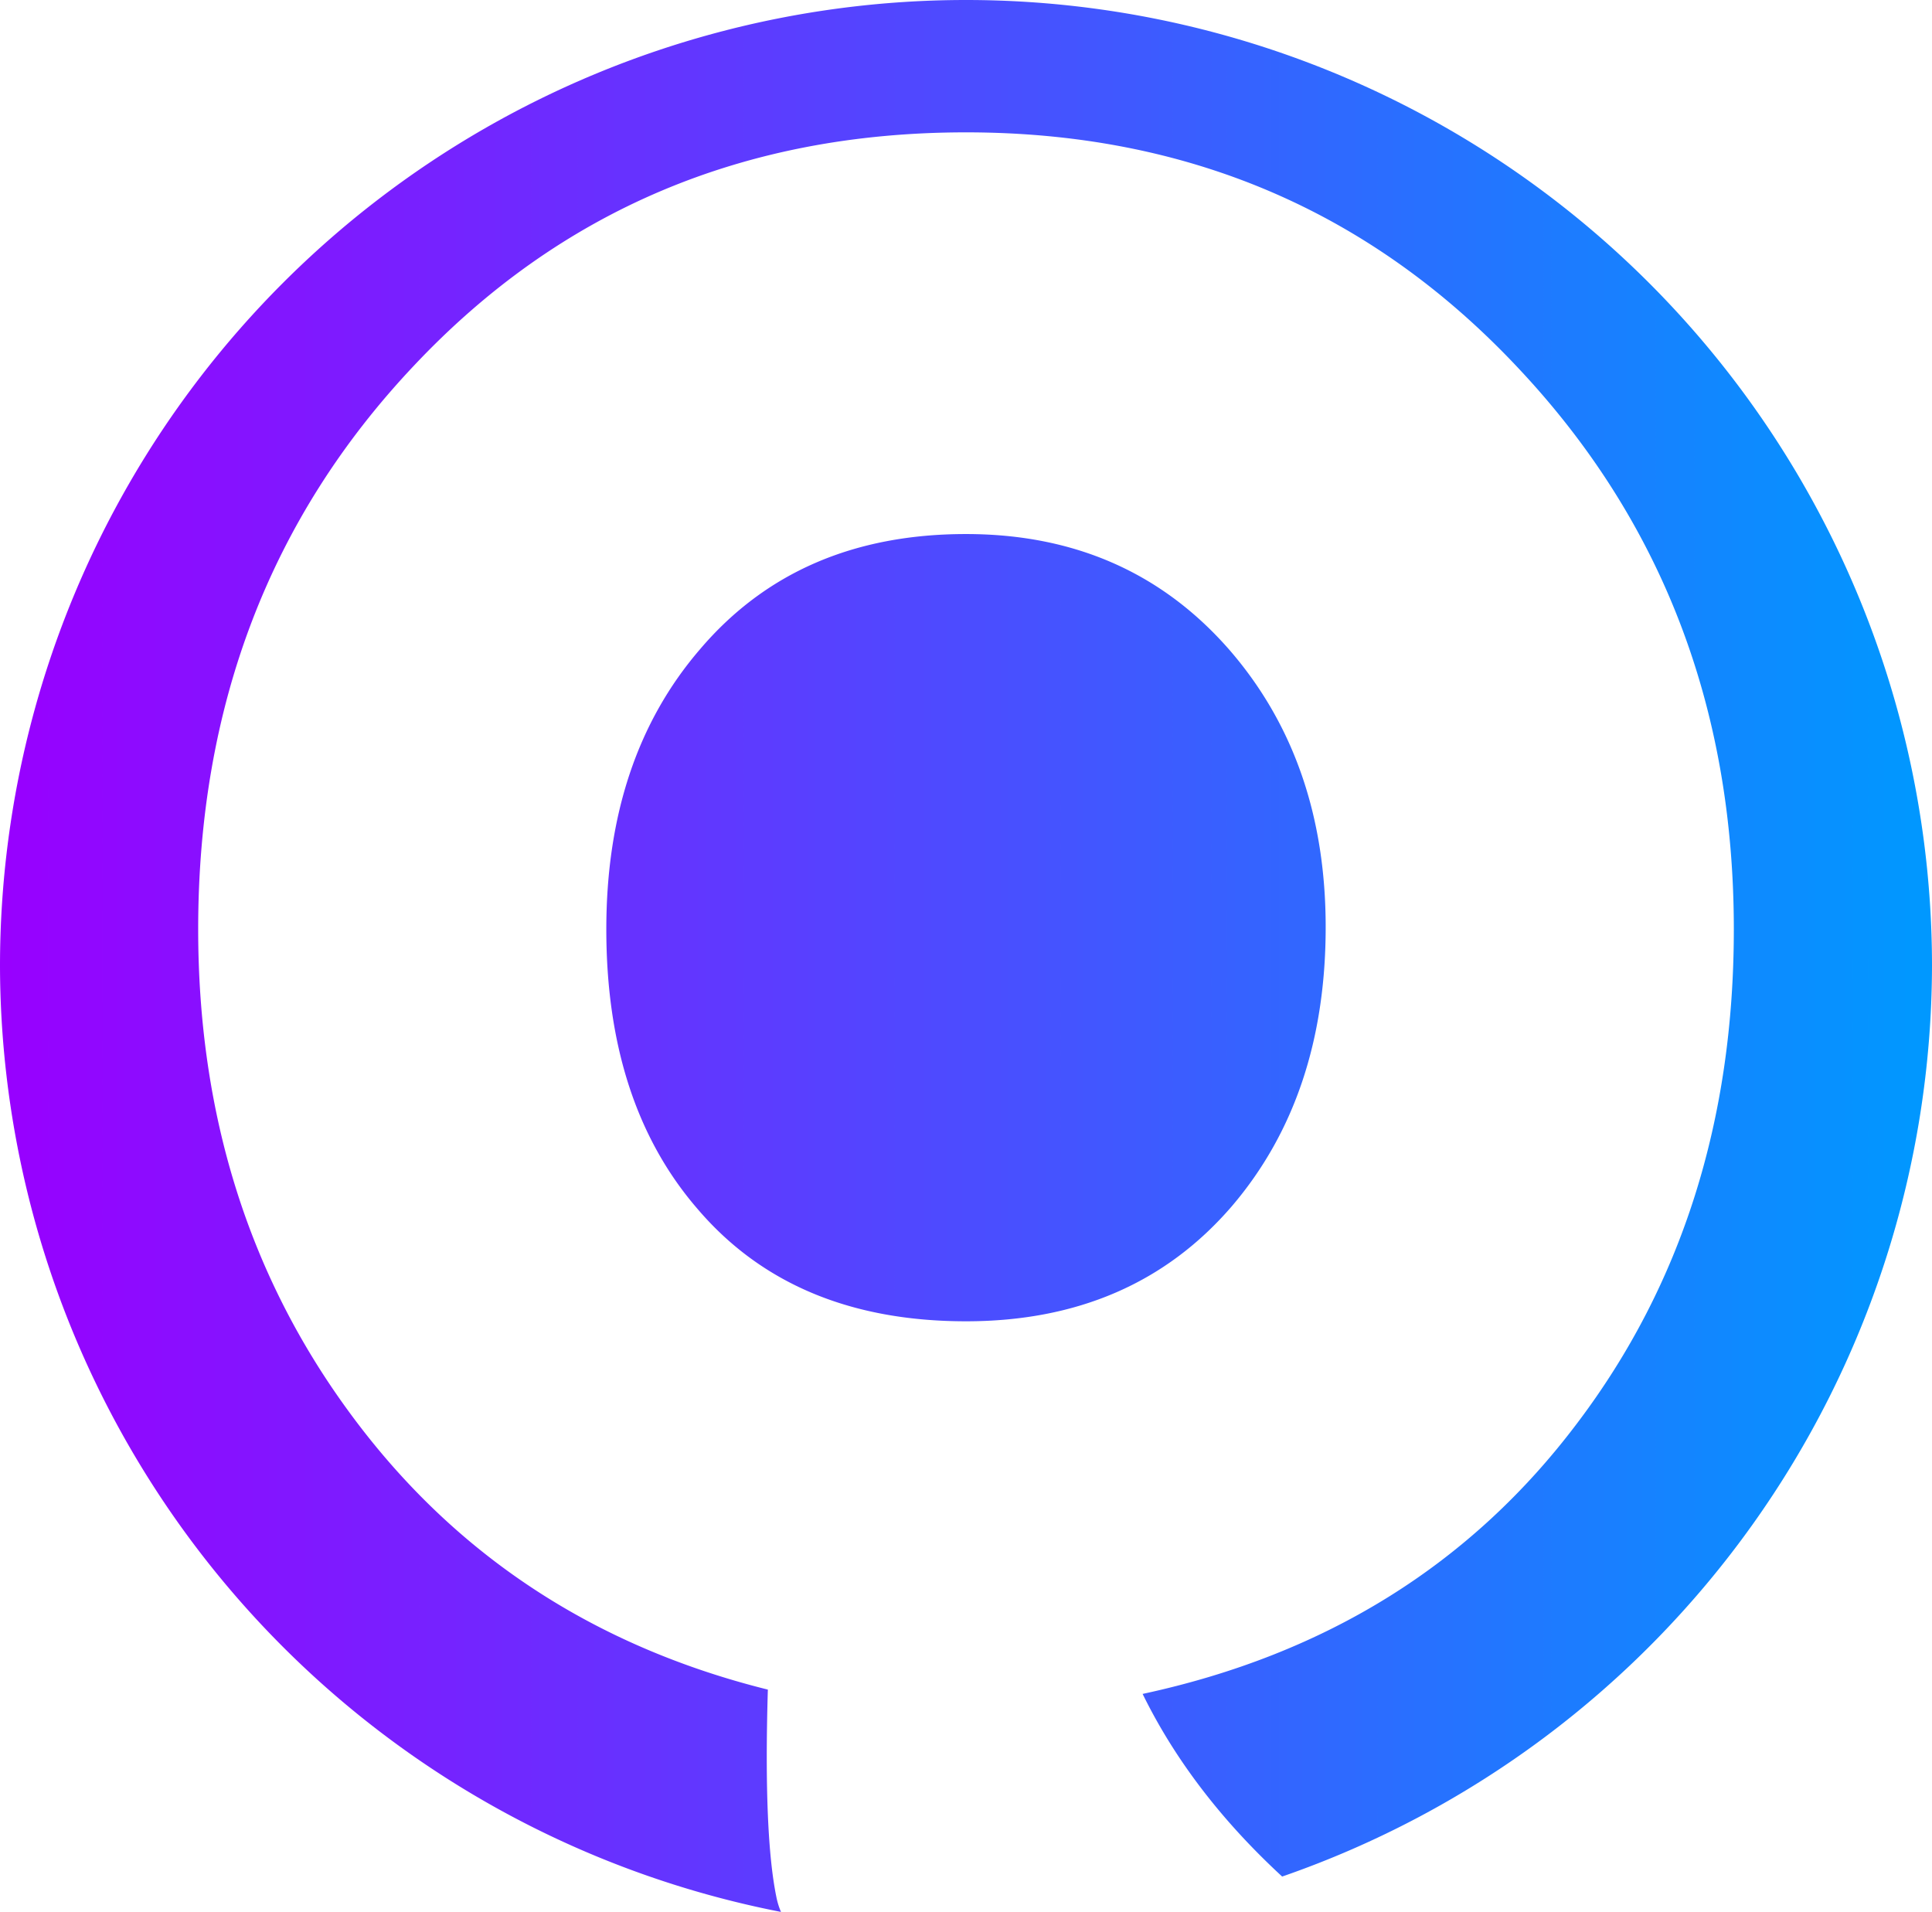 <?xml version="1.0" encoding="UTF-8" standalone="no"?>
<svg
   width="1477.047"
   height="1461.625"
   version="1.0"
   viewBox="0 0 1107.785 1096.219"
   zoomAndPan="magnify"
   id="svg260"
   xmlns:xlink="http://www.w3.org/1999/xlink"
   xmlns="http://www.w3.org/2000/svg"
   xmlns:svg="http://www.w3.org/2000/svg">
  <defs
     id="defs257">
    <linearGradient
       id="a"
       x2="256"
       y2="256"
       gradientTransform="matrix(1.465,0,0,1.465,-128.743,-26.946)"
       gradientUnits="userSpaceOnUse">
      <stop
         stop-color="#9800ff"
         offset="0"
         id="stop1" />
      <stop
         stop-color="#9800ff"
         offset=".004"
         id="stop2" />
      <stop
         stop-color="#9701ff"
         offset=".008"
         id="stop3" />
      <stop
         stop-color="#9701ff"
         offset=".012"
         id="stop4" />
      <stop
         stop-color="#9602ff"
         offset=".016"
         id="stop5" />
      <stop
         stop-color="#9602ff"
         offset=".02"
         id="stop6" />
      <stop
         stop-color="#9503ff"
         offset=".023"
         id="stop7" />
      <stop
         stop-color="#9404ff"
         offset=".027"
         id="stop8" />
      <stop
         stop-color="#9404ff"
         offset=".031"
         id="stop9" />
      <stop
         stop-color="#9305ff"
         offset=".035"
         id="stop10" />
      <stop
         stop-color="#9305ff"
         offset=".039"
         id="stop11" />
      <stop
         stop-color="#9206ff"
         offset=".043"
         id="stop12" />
      <stop
         stop-color="#9107ff"
         offset=".047"
         id="stop13" />
      <stop
         stop-color="#9107ff"
         offset=".051"
         id="stop14" />
      <stop
         stop-color="#9008ff"
         offset=".055"
         id="stop15" />
      <stop
         stop-color="#9008ff"
         offset=".059"
         id="stop16" />
      <stop
         stop-color="#8f09ff"
         offset=".062"
         id="stop17" />
      <stop
         stop-color="#8e0aff"
         offset=".066"
         id="stop18" />
      <stop
         stop-color="#8e0aff"
         offset=".07"
         id="stop19" />
      <stop
         stop-color="#8d0bff"
         offset=".074"
         id="stop20" />
      <stop
         stop-color="#8d0bff"
         offset=".078"
         id="stop21" />
      <stop
         stop-color="#8c0cff"
         offset=".082"
         id="stop22" />
      <stop
         stop-color="#8b0dff"
         offset=".086"
         id="stop23" />
      <stop
         stop-color="#8b0dff"
         offset=".09"
         id="stop24" />
      <stop
         stop-color="#8a0eff"
         offset=".094"
         id="stop25" />
      <stop
         stop-color="#8a0eff"
         offset=".098"
         id="stop26" />
      <stop
         stop-color="#890fff"
         offset=".102"
         id="stop27" />
      <stop
         stop-color="#8810ff"
         offset=".105"
         id="stop28" />
      <stop
         stop-color="#8810ff"
         offset=".109"
         id="stop29" />
      <stop
         stop-color="#8711ff"
         offset=".113"
         id="stop30" />
      <stop
         stop-color="#8711ff"
         offset=".117"
         id="stop31" />
      <stop
         stop-color="#8612ff"
         offset=".121"
         id="stop32" />
      <stop
         stop-color="#8513ff"
         offset=".125"
         id="stop33" />
      <stop
         stop-color="#8513ff"
         offset=".129"
         id="stop34" />
      <stop
         stop-color="#8414ff"
         offset=".133"
         id="stop35" />
      <stop
         stop-color="#8414ff"
         offset=".137"
         id="stop36" />
      <stop
         stop-color="#8315ff"
         offset=".141"
         id="stop37" />
      <stop
         stop-color="#8216ff"
         offset=".145"
         id="stop38" />
      <stop
         stop-color="#8216ff"
         offset=".148"
         id="stop39" />
      <stop
         stop-color="#8117ff"
         offset=".152"
         id="stop40" />
      <stop
         stop-color="#8117ff"
         offset=".156"
         id="stop41" />
      <stop
         stop-color="#8018ff"
         offset=".16"
         id="stop42" />
      <stop
         stop-color="#7f19ff"
         offset=".164"
         id="stop43" />
      <stop
         stop-color="#7f19ff"
         offset=".168"
         id="stop44" />
      <stop
         stop-color="#7e1aff"
         offset=".172"
         id="stop45" />
      <stop
         stop-color="#7e1aff"
         offset=".176"
         id="stop46" />
      <stop
         stop-color="#7d1bff"
         offset=".18"
         id="stop47" />
      <stop
         stop-color="#7c1cff"
         offset=".184"
         id="stop48" />
      <stop
         stop-color="#7c1cff"
         offset=".188"
         id="stop49" />
      <stop
         stop-color="#7b1dff"
         offset=".191"
         id="stop50" />
      <stop
         stop-color="#7b1dff"
         offset=".195"
         id="stop51" />
      <stop
         stop-color="#7a1eff"
         offset=".199"
         id="stop52" />
      <stop
         stop-color="#791fff"
         offset=".203"
         id="stop53" />
      <stop
         stop-color="#791fff"
         offset=".207"
         id="stop54" />
      <stop
         stop-color="#7820ff"
         offset=".211"
         id="stop55" />
      <stop
         stop-color="#7820ff"
         offset=".215"
         id="stop56" />
      <stop
         stop-color="#7721ff"
         offset=".219"
         id="stop57" />
      <stop
         stop-color="#7622ff"
         offset=".223"
         id="stop58" />
      <stop
         stop-color="#7622ff"
         offset=".227"
         id="stop59" />
      <stop
         stop-color="#7523ff"
         offset=".23"
         id="stop60" />
      <stop
         stop-color="#7523ff"
         offset=".234"
         id="stop61" />
      <stop
         stop-color="#7424ff"
         offset=".238"
         id="stop62" />
      <stop
         stop-color="#7325ff"
         offset=".242"
         id="stop63" />
      <stop
         stop-color="#7325ff"
         offset=".246"
         id="stop64" />
      <stop
         stop-color="#7226ff"
         offset=".25"
         id="stop65" />
      <stop
         stop-color="#7226ff"
         offset=".254"
         id="stop66" />
      <stop
         stop-color="#7127ff"
         offset=".258"
         id="stop67" />
      <stop
         stop-color="#7028ff"
         offset=".262"
         id="stop68" />
      <stop
         stop-color="#7028ff"
         offset=".266"
         id="stop69" />
      <stop
         stop-color="#6f29ff"
         offset=".27"
         id="stop70" />
      <stop
         stop-color="#6f29ff"
         offset=".273"
         id="stop71" />
      <stop
         stop-color="#6e2aff"
         offset=".277"
         id="stop72" />
      <stop
         stop-color="#6d2bff"
         offset=".281"
         id="stop73" />
      <stop
         stop-color="#6d2bff"
         offset=".285"
         id="stop74" />
      <stop
         stop-color="#6c2cff"
         offset=".289"
         id="stop75" />
      <stop
         stop-color="#6c2cff"
         offset=".293"
         id="stop76" />
      <stop
         stop-color="#6b2dff"
         offset=".297"
         id="stop77" />
      <stop
         stop-color="#6a2eff"
         offset=".301"
         id="stop78" />
      <stop
         stop-color="#6a2eff"
         offset=".305"
         id="stop79" />
      <stop
         stop-color="#692fff"
         offset=".309"
         id="stop80" />
      <stop
         stop-color="#692fff"
         offset=".312"
         id="stop81" />
      <stop
         stop-color="#6830ff"
         offset=".316"
         id="stop82" />
      <stop
         stop-color="#6731ff"
         offset=".32"
         id="stop83" />
      <stop
         stop-color="#6731ff"
         offset=".324"
         id="stop84" />
      <stop
         stop-color="#6632ff"
         offset=".328"
         id="stop85" />
      <stop
         stop-color="#6632ff"
         offset=".332"
         id="stop86" />
      <stop
         stop-color="#6533ff"
         offset=".336"
         id="stop87" />
      <stop
         stop-color="#6533ff"
         offset=".34"
         id="stop88" />
      <stop
         stop-color="#6434ff"
         offset=".344"
         id="stop89" />
      <stop
         stop-color="#6335ff"
         offset=".348"
         id="stop90" />
      <stop
         stop-color="#6335ff"
         offset=".352"
         id="stop91" />
      <stop
         stop-color="#6236ff"
         offset=".355"
         id="stop92" />
      <stop
         stop-color="#6236ff"
         offset=".359"
         id="stop93" />
      <stop
         stop-color="#6137ff"
         offset=".363"
         id="stop94" />
      <stop
         stop-color="#6038ff"
         offset=".367"
         id="stop95" />
      <stop
         stop-color="#6038ff"
         offset=".371"
         id="stop96" />
      <stop
         stop-color="#5f39ff"
         offset=".375"
         id="stop97" />
      <stop
         stop-color="#5f39ff"
         offset=".379"
         id="stop98" />
      <stop
         stop-color="#5e3aff"
         offset=".383"
         id="stop99" />
      <stop
         stop-color="#5d3bff"
         offset=".387"
         id="stop100" />
      <stop
         stop-color="#5d3bff"
         offset=".391"
         id="stop101" />
      <stop
         stop-color="#5c3cff"
         offset=".395"
         id="stop102" />
      <stop
         stop-color="#5c3cff"
         offset=".398"
         id="stop103" />
      <stop
         stop-color="#5b3dff"
         offset=".402"
         id="stop104" />
      <stop
         stop-color="#5a3eff"
         offset=".406"
         id="stop105" />
      <stop
         stop-color="#5a3eff"
         offset=".41"
         id="stop106" />
      <stop
         stop-color="#593fff"
         offset=".414"
         id="stop107" />
      <stop
         stop-color="#593fff"
         offset=".418"
         id="stop108" />
      <stop
         stop-color="#5840ff"
         offset="0.418"
         id="stop109" />
      <stop
         stop-color="#5741ff"
         offset=".426"
         id="stop110" />
      <stop
         stop-color="#5741ff"
         offset=".43"
         id="stop111" />
      <stop
         stop-color="#5642ff"
         offset=".434"
         id="stop112" />
      <stop
         stop-color="#5642ff"
         offset=".438"
         id="stop113" />
      <stop
         stop-color="#5543ff"
         offset=".441"
         id="stop114" />
      <stop
         stop-color="#5444ff"
         offset=".445"
         id="stop115" />
      <stop
         stop-color="#5444ff"
         offset=".449"
         id="stop116" />
      <stop
         stop-color="#5345ff"
         offset=".453"
         id="stop117" />
      <stop
         stop-color="#5345ff"
         offset=".457"
         id="stop118" />
      <stop
         stop-color="#5246ff"
         offset=".461"
         id="stop119" />
      <stop
         stop-color="#5147ff"
         offset=".465"
         id="stop120" />
      <stop
         stop-color="#5147ff"
         offset=".469"
         id="stop121" />
      <stop
         stop-color="#5048ff"
         offset=".473"
         id="stop122" />
      <stop
         stop-color="#5048ff"
         offset=".477"
         id="stop123" />
      <stop
         stop-color="#4f49ff"
         offset=".48"
         id="stop124" />
      <stop
         stop-color="#4e4aff"
         offset=".484"
         id="stop125" />
      <stop
         stop-color="#4e4aff"
         offset=".488"
         id="stop126" />
      <stop
         stop-color="#4d4bff"
         offset=".492"
         id="stop127" />
      <stop
         stop-color="#4d4bff"
         offset=".496"
         id="stop128" />
      <stop
         stop-color="#4c4cff"
         offset=".5"
         id="stop129" />
      <stop
         stop-color="#4b4dff"
         offset=".504"
         id="stop130" />
      <stop
         stop-color="#4b4dff"
         offset=".508"
         id="stop131" />
      <stop
         stop-color="#4a4eff"
         offset=".512"
         id="stop132" />
      <stop
         stop-color="#4a4eff"
         offset=".516"
         id="stop133" />
      <stop
         stop-color="#494fff"
         offset=".52"
         id="stop134" />
      <stop
         stop-color="#4850ff"
         offset=".523"
         id="stop135" />
      <stop
         stop-color="#4850ff"
         offset=".527"
         id="stop136" />
      <stop
         stop-color="#4751ff"
         offset=".531"
         id="stop137" />
      <stop
         stop-color="#4751ff"
         offset=".535"
         id="stop138" />
      <stop
         stop-color="#4652ff"
         offset=".539"
         id="stop139" />
      <stop
         stop-color="#4553ff"
         offset=".543"
         id="stop140" />
      <stop
         stop-color="#4553ff"
         offset=".547"
         id="stop141" />
      <stop
         stop-color="#4454ff"
         offset=".551"
         id="stop142" />
      <stop
         stop-color="#4454ff"
         offset=".555"
         id="stop143" />
      <stop
         stop-color="#4355ff"
         offset=".559"
         id="stop144" />
      <stop
         stop-color="#4256ff"
         offset=".562"
         id="stop145" />
      <stop
         stop-color="#4256ff"
         offset=".566"
         id="stop146" />
      <stop
         stop-color="#4157ff"
         offset=".57"
         id="stop147" />
      <stop
         stop-color="#4157ff"
         offset=".574"
         id="stop148" />
      <stop
         stop-color="#4058ff"
         offset=".578"
         id="stop149" />
      <stop
         stop-color="#3f59ff"
         offset=".582"
         id="stop150" />
      <stop
         stop-color="#3f59ff"
         offset=".586"
         id="stop151" />
      <stop
         stop-color="#3e5aff"
         offset=".59"
         id="stop152" />
      <stop
         stop-color="#3e5aff"
         offset=".594"
         id="stop153" />
      <stop
         stop-color="#3d5bff"
         offset=".598"
         id="stop154" />
      <stop
         stop-color="#3c5cff"
         offset=".602"
         id="stop155" />
      <stop
         stop-color="#3c5cff"
         offset=".605"
         id="stop156" />
      <stop
         stop-color="#3b5dff"
         offset=".609"
         id="stop157" />
      <stop
         stop-color="#3b5dff"
         offset=".613"
         id="stop158" />
      <stop
         stop-color="#3a5eff"
         offset=".617"
         id="stop159" />
      <stop
         stop-color="#395fff"
         offset=".621"
         id="stop160" />
      <stop
         stop-color="#395fff"
         offset=".625"
         id="stop161" />
      <stop
         stop-color="#3860ff"
         offset=".629"
         id="stop162" />
      <stop
         stop-color="#3860ff"
         offset=".633"
         id="stop163" />
      <stop
         stop-color="#3761ff"
         offset=".637"
         id="stop164" />
      <stop
         stop-color="#3662ff"
         offset=".641"
         id="stop165" />
      <stop
         stop-color="#3662ff"
         offset=".645"
         id="stop166" />
      <stop
         stop-color="#3563ff"
         offset=".648"
         id="stop167" />
      <stop
         stop-color="#3563ff"
         offset=".652"
         id="stop168" />
      <stop
         stop-color="#3464ff"
         offset=".656"
         id="stop169" />
      <stop
         stop-color="#3364ff"
         offset=".66"
         id="stop170" />
      <stop
         stop-color="#3365ff"
         offset=".664"
         id="stop171" />
      <stop
         stop-color="#3266ff"
         offset=".668"
         id="stop172" />
      <stop
         stop-color="#3266ff"
         offset=".672"
         id="stop173" />
      <stop
         stop-color="#3167ff"
         offset=".676"
         id="stop174" />
      <stop
         stop-color="#3167ff"
         offset=".68"
         id="stop175" />
      <stop
         stop-color="#3068ff"
         offset=".684"
         id="stop176" />
      <stop
         stop-color="#2f69ff"
         offset=".688"
         id="stop177" />
      <stop
         stop-color="#2f69ff"
         offset=".691"
         id="stop178" />
      <stop
         stop-color="#2e6aff"
         offset=".695"
         id="stop179" />
      <stop
         stop-color="#2e6aff"
         offset=".699"
         id="stop180" />
      <stop
         stop-color="#2d6bff"
         offset=".703"
         id="stop181" />
      <stop
         stop-color="#2c6cff"
         offset=".707"
         id="stop182" />
      <stop
         stop-color="#2c6cff"
         offset=".711"
         id="stop183" />
      <stop
         stop-color="#2b6dff"
         offset=".715"
         id="stop184" />
      <stop
         stop-color="#2b6dff"
         offset=".719"
         id="stop185" />
      <stop
         stop-color="#2a6eff"
         offset=".723"
         id="stop186" />
      <stop
         stop-color="#296fff"
         offset=".727"
         id="stop187" />
      <stop
         stop-color="#296fff"
         offset=".73"
         id="stop188" />
      <stop
         stop-color="#2870ff"
         offset=".734"
         id="stop189" />
      <stop
         stop-color="#2870ff"
         offset=".738"
         id="stop190" />
      <stop
         stop-color="#2771ff"
         offset=".742"
         id="stop191" />
      <stop
         stop-color="#2672ff"
         offset=".746"
         id="stop192" />
      <stop
         stop-color="#2672ff"
         offset=".75"
         id="stop193" />
      <stop
         stop-color="#2573ff"
         offset=".754"
         id="stop194" />
      <stop
         stop-color="#2573ff"
         offset=".758"
         id="stop195" />
      <stop
         stop-color="#2474ff"
         offset=".762"
         id="stop196" />
      <stop
         stop-color="#2375ff"
         offset=".766"
         id="stop197" />
      <stop
         stop-color="#2375ff"
         offset=".77"
         id="stop198" />
      <stop
         stop-color="#2276ff"
         offset=".773"
         id="stop199" />
      <stop
         stop-color="#2276ff"
         offset=".777"
         id="stop200" />
      <stop
         stop-color="#2177ff"
         offset=".781"
         id="stop201" />
      <stop
         stop-color="#2078ff"
         offset=".785"
         id="stop202" />
      <stop
         stop-color="#2078ff"
         offset=".789"
         id="stop203" />
      <stop
         stop-color="#1f79ff"
         offset=".793"
         id="stop204" />
      <stop
         stop-color="#1f79ff"
         offset=".797"
         id="stop205" />
      <stop
         stop-color="#1e7aff"
         offset=".801"
         id="stop206" />
      <stop
         stop-color="#1d7bff"
         offset=".805"
         id="stop207" />
      <stop
         stop-color="#1d7bff"
         offset=".809"
         id="stop208" />
      <stop
         stop-color="#1c7cff"
         offset=".812"
         id="stop209" />
      <stop
         stop-color="#1c7cff"
         offset=".816"
         id="stop210" />
      <stop
         stop-color="#1b7dff"
         offset=".82"
         id="stop211" />
      <stop
         stop-color="#1a7eff"
         offset=".824"
         id="stop212" />
      <stop
         stop-color="#1a7eff"
         offset=".828"
         id="stop213" />
      <stop
         stop-color="#197fff"
         offset=".832"
         id="stop214" />
      <stop
         stop-color="#197fff"
         offset=".836"
         id="stop215" />
      <stop
         stop-color="#1880ff"
         offset=".84"
         id="stop216" />
      <stop
         stop-color="#1781ff"
         offset=".844"
         id="stop217" />
      <stop
         stop-color="#1781ff"
         offset=".848"
         id="stop218" />
      <stop
         stop-color="#1682ff"
         offset=".852"
         id="stop219" />
      <stop
         stop-color="#1682ff"
         offset=".855"
         id="stop220" />
      <stop
         stop-color="#1583ff"
         offset=".859"
         id="stop221" />
      <stop
         stop-color="#1484ff"
         offset=".863"
         id="stop222" />
      <stop
         stop-color="#1484ff"
         offset=".867"
         id="stop223" />
      <stop
         stop-color="#1385ff"
         offset=".871"
         id="stop224" />
      <stop
         stop-color="#1385ff"
         offset=".875"
         id="stop225" />
      <stop
         stop-color="#1286ff"
         offset=".879"
         id="stop226" />
      <stop
         stop-color="#1187ff"
         offset=".883"
         id="stop227" />
      <stop
         stop-color="#1187ff"
         offset=".887"
         id="stop228" />
      <stop
         stop-color="#1088ff"
         offset=".891"
         id="stop229" />
      <stop
         stop-color="#1088ff"
         offset=".895"
         id="stop230" />
      <stop
         stop-color="#0f89ff"
         offset=".898"
         id="stop231" />
      <stop
         stop-color="#0e8aff"
         offset=".902"
         id="stop232" />
      <stop
         stop-color="#0e8aff"
         offset=".906"
         id="stop233" />
      <stop
         stop-color="#0d8bff"
         offset=".91"
         id="stop234" />
      <stop
         stop-color="#0d8bff"
         offset=".914"
         id="stop235" />
      <stop
         stop-color="#0c8cff"
         offset=".918"
         id="stop236" />
      <stop
         stop-color="#0b8dff"
         offset=".922"
         id="stop237" />
      <stop
         stop-color="#0b8dff"
         offset=".926"
         id="stop238" />
      <stop
         stop-color="#0a8eff"
         offset=".93"
         id="stop239" />
      <stop
         stop-color="#0a8eff"
         offset=".934"
         id="stop240" />
      <stop
         stop-color="#098fff"
         offset=".938"
         id="stop241" />
      <stop
         stop-color="#0890ff"
         offset=".941"
         id="stop242" />
      <stop
         stop-color="#0890ff"
         offset=".945"
         id="stop243" />
      <stop
         stop-color="#0791ff"
         offset=".949"
         id="stop244" />
      <stop
         stop-color="#0791ff"
         offset=".953"
         id="stop245" />
      <stop
         stop-color="#0692ff"
         offset=".957"
         id="stop246" />
      <stop
         stop-color="#0593ff"
         offset=".961"
         id="stop247" />
      <stop
         stop-color="#0593ff"
         offset=".965"
         id="stop248" />
      <stop
         stop-color="#0494ff"
         offset=".969"
         id="stop249" />
      <stop
         stop-color="#0494ff"
         offset=".973"
         id="stop250" />
      <stop
         stop-color="#0395ff"
         offset=".977"
         id="stop251" />
      <stop
         stop-color="#0296ff"
         offset=".98"
         id="stop252" />
      <stop
         stop-color="#0296ff"
         offset=".984"
         id="stop253" />
      <stop
         stop-color="#0197ff"
         offset=".988"
         id="stop254" />
      <stop
         stop-color="#0197ff"
         offset=".992"
         id="stop255" />
      <stop
         stop-color="#0098ff"
         offset=".996"
         id="stop256" />
      <stop
         stop-color="#0098ff"
         offset="1"
         id="stop257" />
    </linearGradient>
    <linearGradient
       xlink:href="#a"
       id="linearGradient279"
       x1="594.091"
       y1="1729.379"
       x2="1701.876"
       y2="1729.379"
       gradientUnits="userSpaceOnUse"
       gradientTransform="translate(-594.091,-1181.27)" />
  </defs>
  <path
     id="path276"
     style="fill:url(#linearGradient279);stroke-width:0.75"
     d="M 553.893,2.4609375e-5 A 553.892,553.892 0 0 0 2.3828125e-5,553.893 553.892,553.892 0 0 0 447.813,1096.219 c -1.09,-2.488 -1.964,-5.241 -2.596,-8.294 -4.94,-23.876 -6.586,-63.6 -4.939,-119.172 -100.854,-25.111 -180.922,-78.214 -240.199,-159.309 -57.631,-78.625 -86.446,-170.834 -86.446,-276.628 0,-128.023 41.165,-235.67 123.495,-322.939 83.977,-89.328 189.565,-133.992 316.765,-133.992 126.376,0 231.759,44.869 316.147,134.609 82.742,87.681 124.113,195.123 124.113,322.323 0,109.499 -29.845,203.766 -89.534,282.803 -60.924,81.095 -144.078,132.964 -249.46,155.605 18.5,37.74 45.22,72.628 80.016,104.714 A 553.892,553.892 0 0 0 1107.785,553.893 553.892,553.892 0 0 0 553.893,2.4609375e-5 Z m 0,306.201 c -64.217,0 -115.056,22.024 -152.517,66.07 -35.814,41.577 -53.72,95.092 -53.72,160.544 0,66.687 17.495,120.201 52.485,160.542 36.637,42.812 87.887,64.219 153.751,64.219 63.806,0 114.645,-22.024 152.517,-66.07 35.813,-41.988 53.72,-95.297 53.72,-159.926 0,-63.394 -18.318,-116.291 -54.955,-158.691 -38.695,-44.458 -89.123,-66.689 -151.282,-66.689 z" />
</svg>
